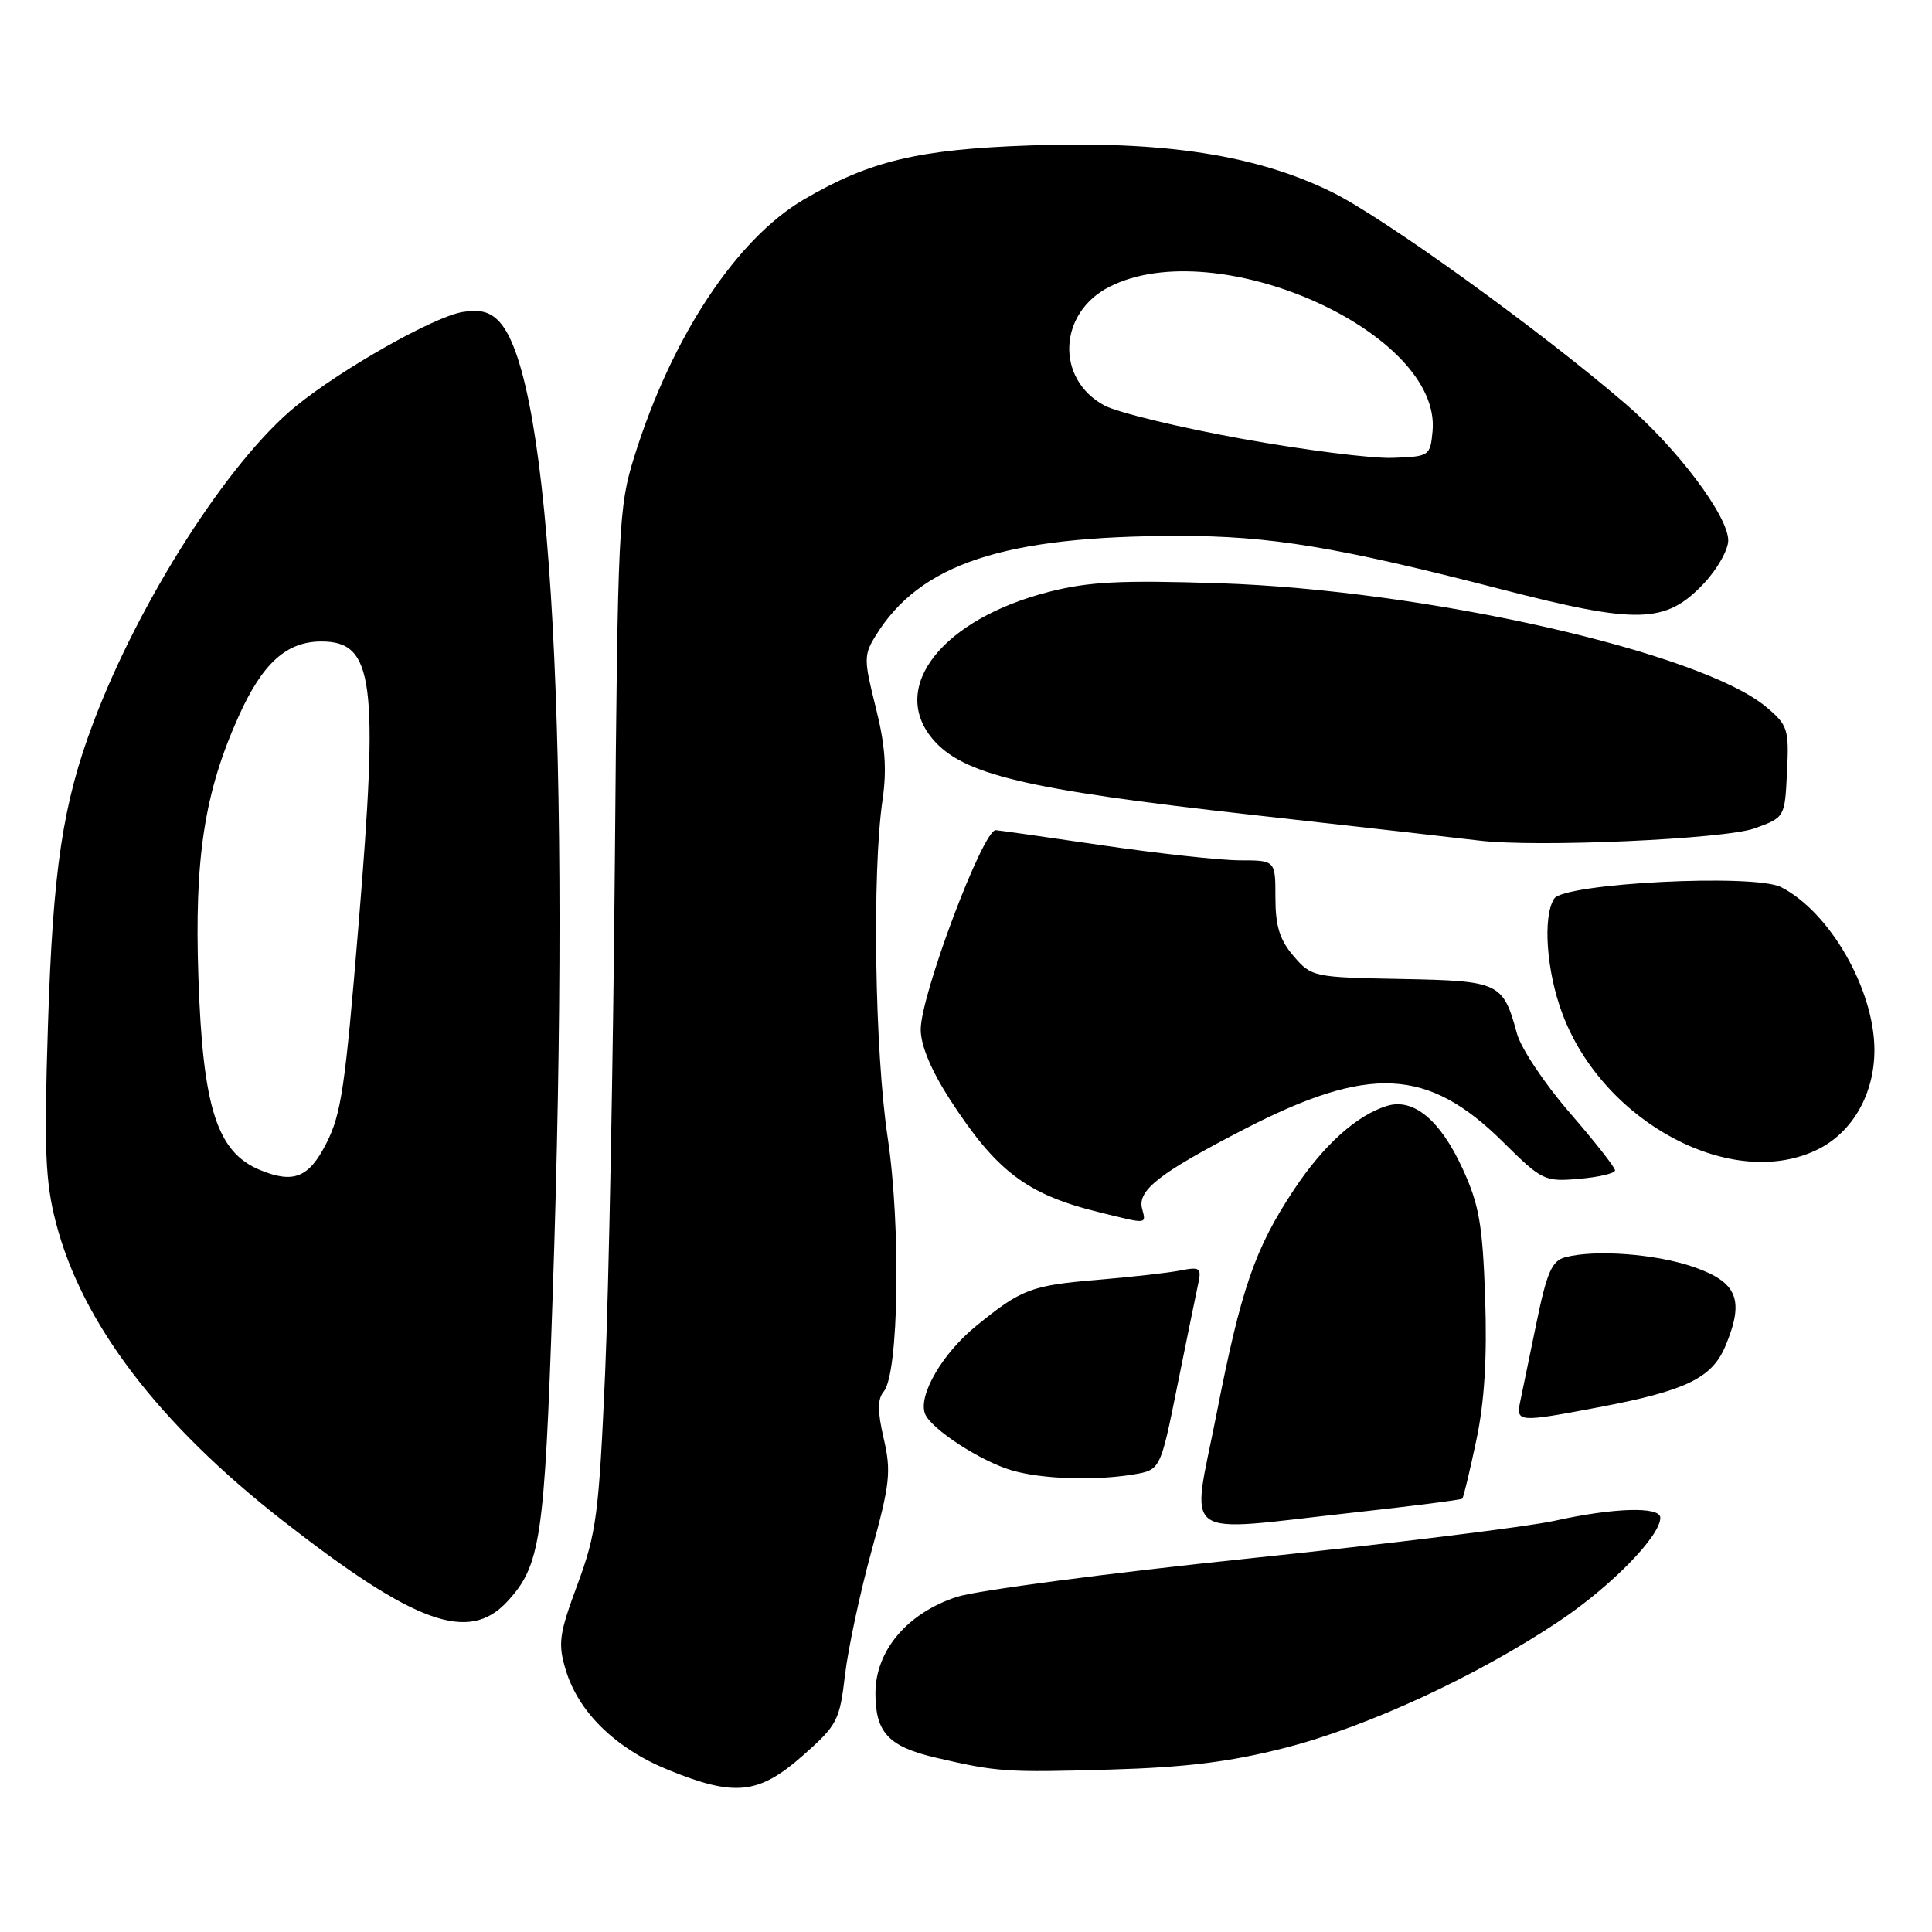 <?xml version="1.0" encoding="UTF-8" standalone="no"?>
<!DOCTYPE svg PUBLIC "-//W3C//DTD SVG 1.1//EN" "http://www.w3.org/Graphics/SVG/1.1/DTD/svg11.dtd" >
<svg xmlns="http://www.w3.org/2000/svg" xmlns:xlink="http://www.w3.org/1999/xlink" version="1.1" viewBox="0 0 256 256">
 <g >
 <path fill="currentColor"
d=" M 106.36 232.64 C 110.95 228.59 111.26 228.00 111.97 221.93 C 112.39 218.39 113.97 211.00 115.48 205.51 C 117.93 196.63 118.11 194.97 117.10 190.63 C 116.26 186.99 116.26 185.39 117.11 184.37 C 119.09 181.98 119.39 162.53 117.62 150.72 C 115.91 139.33 115.55 115.59 116.94 106.00 C 117.53 101.94 117.30 98.73 116.04 93.73 C 114.45 87.39 114.45 86.79 116.03 84.23 C 121.91 74.69 133.02 71.02 156.14 71.01 C 168.29 71.00 177.13 72.46 198.81 78.05 C 217.03 82.76 220.71 82.66 225.75 77.33 C 227.54 75.44 229.00 72.86 229.00 71.61 C 229.00 68.38 222.24 59.39 215.38 53.50 C 203.90 43.64 183.37 28.84 176.50 25.46 C 166.47 20.53 154.32 18.65 136.50 19.27 C 121.64 19.79 115.26 21.32 106.52 26.43 C 97.55 31.69 88.99 44.68 84.05 60.50 C 81.96 67.19 81.85 69.58 81.47 114.50 C 81.25 140.35 80.67 170.72 80.18 182.00 C 79.36 200.64 79.03 203.17 76.53 209.92 C 74.08 216.53 73.91 217.76 74.96 221.26 C 76.63 226.85 81.56 231.67 88.50 234.50 C 97.35 238.12 100.52 237.78 106.36 232.64 Z  M 170.27 231.60 C 181.19 228.81 195.68 222.11 206.63 214.79 C 213.49 210.19 220.00 203.54 220.00 201.11 C 220.00 199.59 213.85 199.77 206.00 201.51 C 202.43 202.30 184.20 204.55 165.50 206.50 C 146.80 208.45 129.38 210.75 126.80 211.59 C 120.20 213.75 116.00 218.72 116.00 224.38 C 116.00 229.58 117.74 231.44 124.00 232.90 C 132.10 234.79 133.35 234.88 147.00 234.48 C 157.13 234.19 162.94 233.47 170.27 231.60 Z  M 67.18 212.25 C 71.63 207.45 72.14 204.07 73.22 172.00 C 75.71 98.81 73.07 50.27 66.22 42.69 C 64.98 41.32 63.65 40.96 61.31 41.34 C 57.53 41.95 45.34 48.84 39.21 53.82 C 30.34 61.03 18.47 79.56 12.38 95.71 C 8.30 106.52 7.01 115.16 6.35 136.00 C 5.83 152.38 6.00 156.54 7.40 161.97 C 10.84 175.30 20.98 188.63 37.50 201.52 C 54.96 215.15 62.09 217.73 67.18 212.25 Z  M 179.27 200.43 C 187.08 199.57 193.59 198.74 193.76 198.58 C 193.92 198.42 194.75 194.96 195.61 190.89 C 196.70 185.76 197.06 179.98 196.79 172.00 C 196.45 162.25 196.00 159.64 193.79 154.83 C 190.84 148.42 187.30 145.47 183.80 146.53 C 179.80 147.75 175.38 151.72 171.48 157.60 C 166.27 165.45 164.46 170.69 161.17 187.50 C 157.85 204.40 155.91 203.01 179.27 200.43 Z  M 150.13 195.38 C 153.76 194.78 153.76 194.78 156.00 183.64 C 157.24 177.51 158.48 171.44 158.76 170.14 C 159.23 168.00 159.01 167.83 156.39 168.35 C 154.80 168.66 149.90 169.21 145.50 169.58 C 136.63 170.32 135.35 170.80 129.34 175.70 C 124.86 179.35 121.64 184.89 122.57 187.33 C 123.35 189.34 129.97 193.65 134.14 194.85 C 138.10 195.99 145.04 196.22 150.13 195.38 Z  M 211.83 186.47 C 223.40 184.28 226.85 182.61 228.63 178.35 C 231.17 172.27 230.24 169.92 224.50 167.91 C 219.49 166.15 211.36 165.53 207.38 166.60 C 205.63 167.07 204.96 168.61 203.58 175.33 C 202.66 179.83 201.69 184.51 201.43 185.75 C 200.86 188.46 201.21 188.49 211.83 186.47 Z  M 151.33 160.14 C 150.69 157.72 153.68 155.40 164.84 149.64 C 181.42 141.08 189.19 141.45 199.14 151.30 C 204.33 156.44 204.65 156.60 209.25 156.20 C 211.86 155.98 214.00 155.47 214.00 155.08 C 214.00 154.68 211.29 151.24 207.99 147.43 C 204.68 143.62 201.54 138.91 201.01 136.97 C 199.15 130.17 198.73 129.97 185.65 129.72 C 174.05 129.50 173.78 129.45 171.41 126.69 C 169.57 124.55 169.00 122.73 169.00 118.94 C 169.00 114.00 169.00 114.00 164.25 114.00 C 161.64 113.99 153.43 113.09 146.00 112.00 C 138.57 110.91 132.25 110.01 131.94 110.00 C 130.22 109.99 122.00 131.85 122.00 136.41 C 122.00 138.52 123.38 141.83 125.88 145.70 C 132.02 155.19 136.06 158.26 145.50 160.59 C 152.14 162.24 151.88 162.26 151.33 160.14 Z  M 240.97 152.25 C 245.54 149.94 248.39 144.87 248.37 139.08 C 248.34 131.08 242.46 120.84 236.00 117.55 C 232.47 115.74 207.23 117.03 205.93 119.08 C 204.40 121.50 204.91 128.68 207.01 134.29 C 212.44 148.82 229.69 157.94 240.97 152.25 Z  M 232.50 109.76 C 236.50 108.31 236.50 108.31 236.79 102.28 C 237.07 96.63 236.90 96.09 234.06 93.70 C 225.41 86.42 188.97 78.17 161.50 77.28 C 148.58 76.86 144.25 77.07 139.00 78.42 C 124.91 82.02 117.78 91.02 123.57 97.91 C 127.56 102.64 135.77 104.60 165.81 107.96 C 180.49 109.60 194.07 111.14 196.00 111.38 C 203.55 112.31 228.52 111.20 232.50 109.76 Z  M 164.50 58.13 C 156.25 56.64 148.09 54.66 146.36 53.74 C 139.85 50.26 140.20 41.47 146.99 38.01 C 161.26 30.73 191.08 44.06 189.82 57.16 C 189.51 60.43 189.40 60.50 184.50 60.67 C 181.75 60.77 172.75 59.63 164.50 58.13 Z  M 34.50 155.05 C 28.76 152.71 26.87 146.83 26.29 129.50 C 25.75 113.67 27.08 105.02 31.61 94.94 C 34.77 87.89 37.96 85.00 42.58 85.00 C 49.53 85.00 50.20 90.09 47.51 122.54 C 45.73 144.15 45.22 147.61 43.24 151.50 C 40.94 156.04 38.91 156.86 34.50 155.05 Z "/>
</g>
</svg>